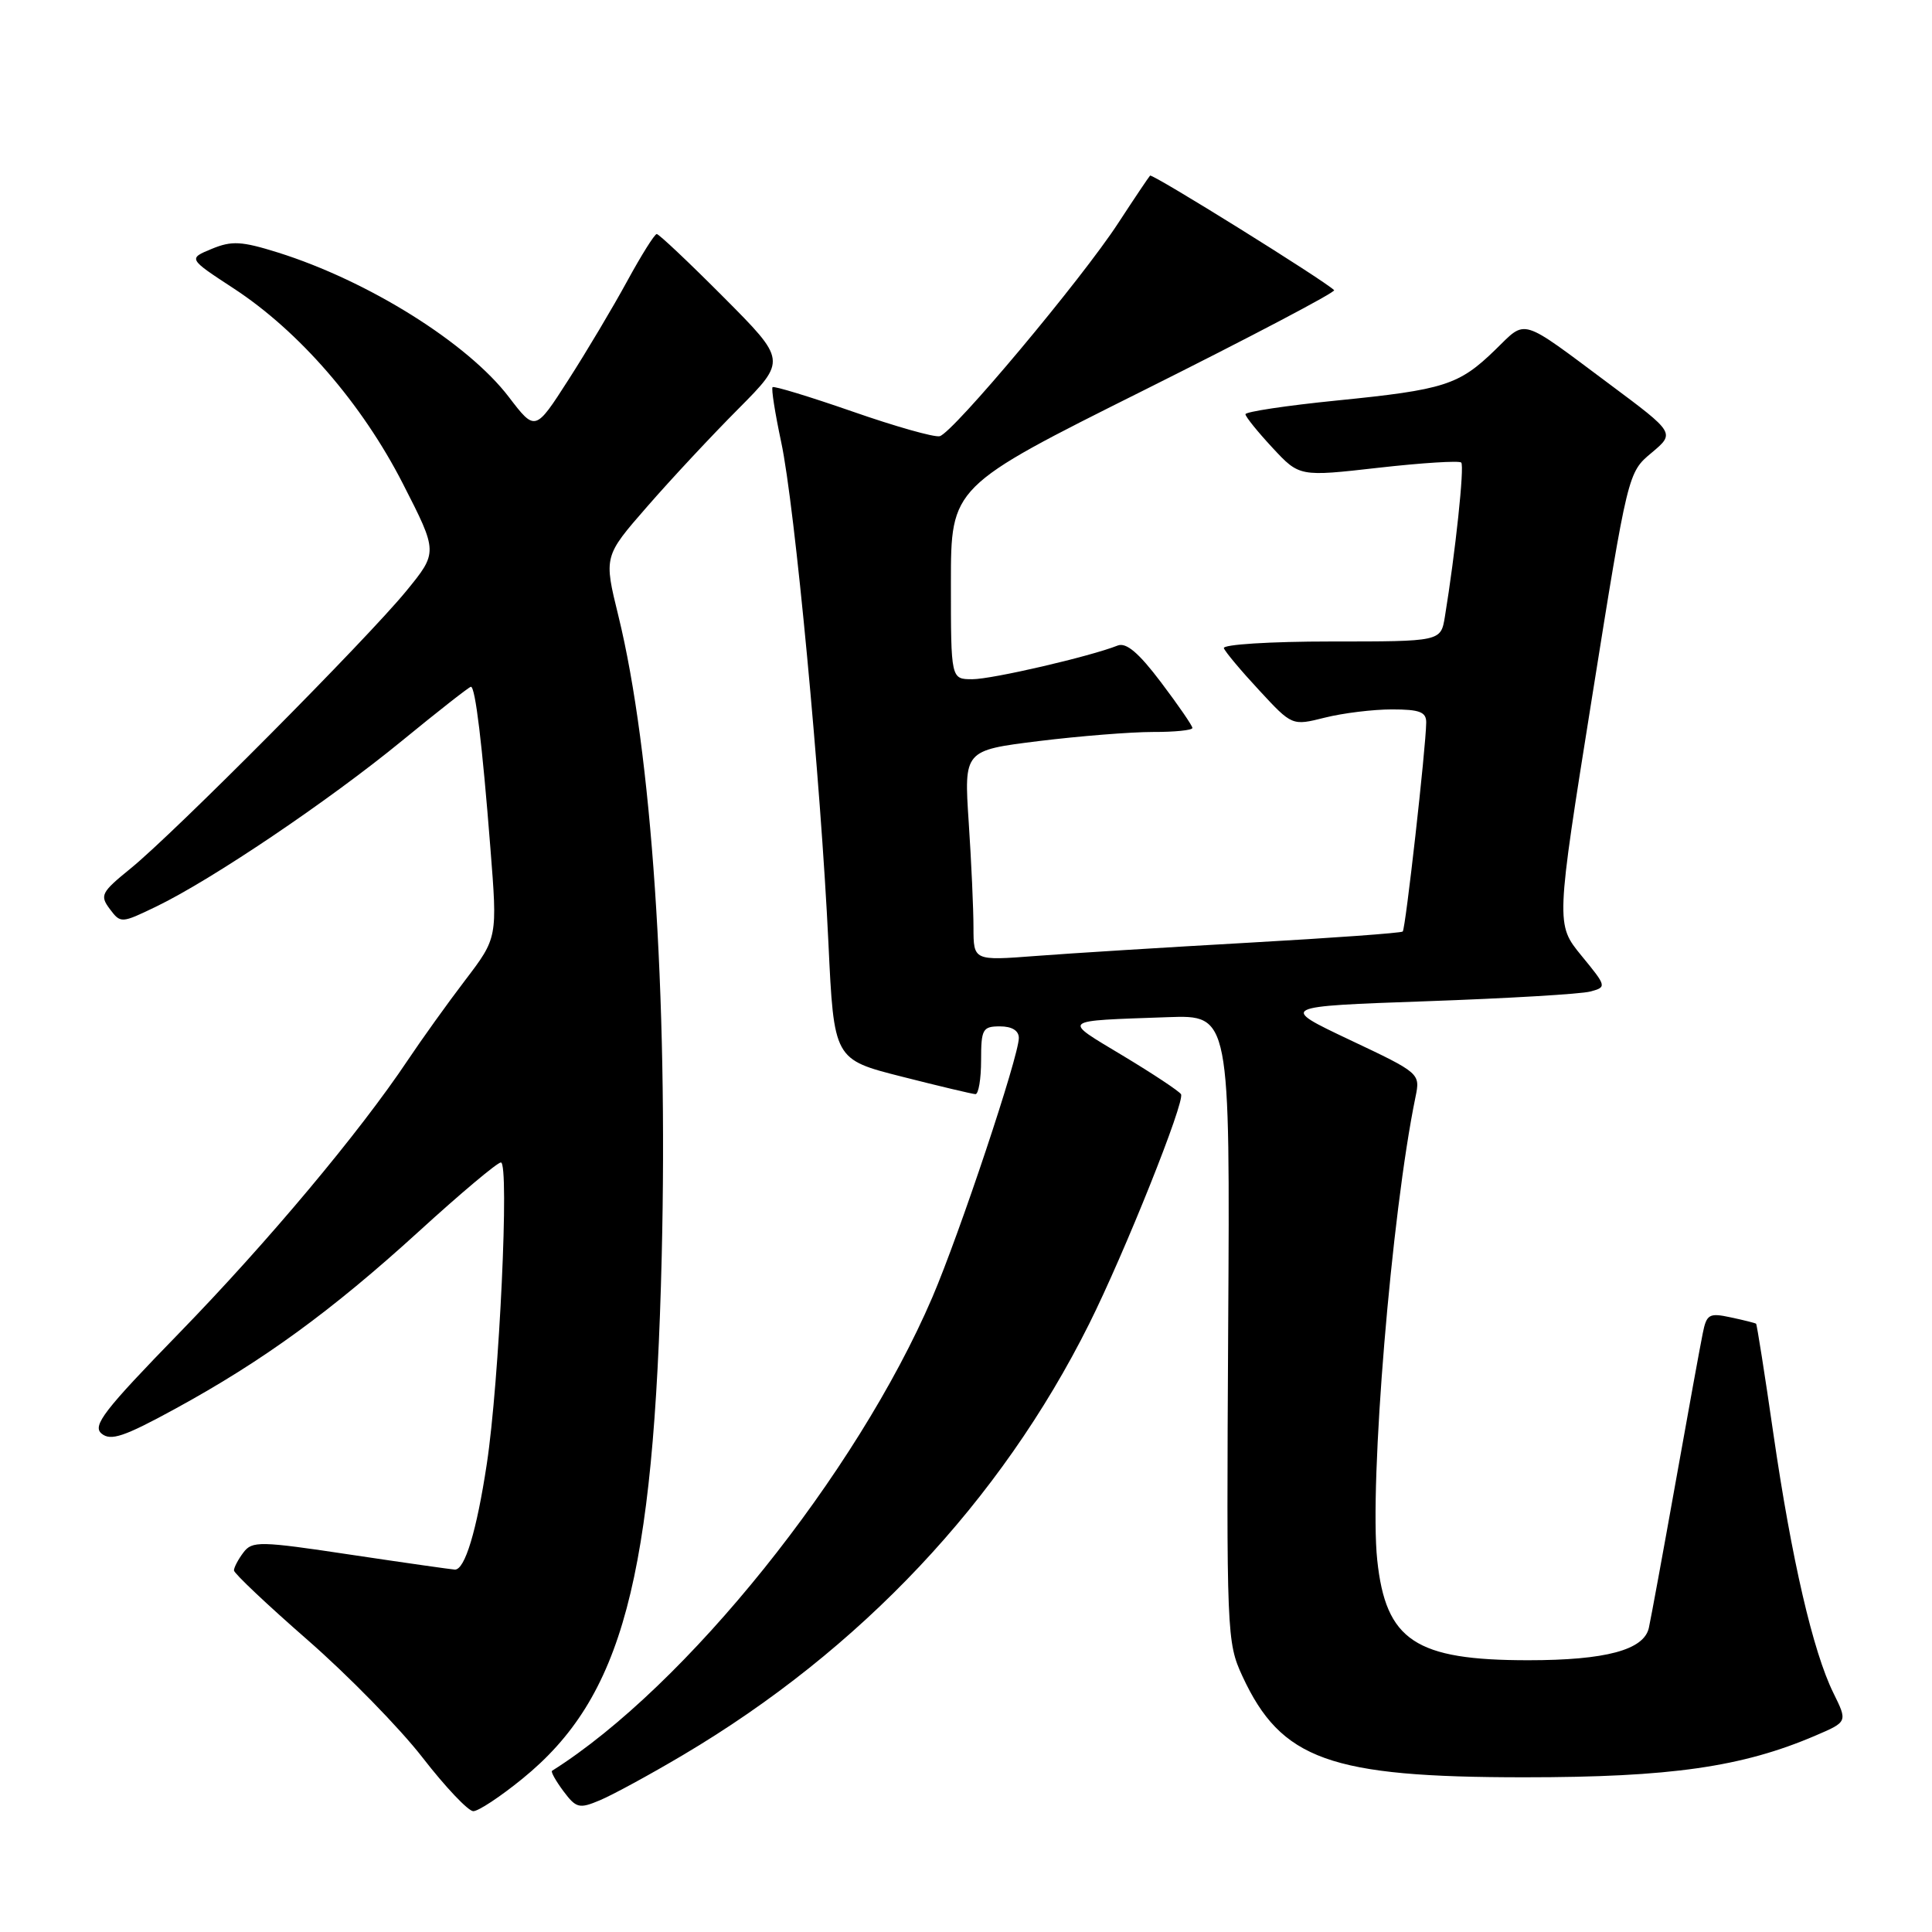 <?xml version="1.0" encoding="UTF-8" standalone="no"?>
<!DOCTYPE svg PUBLIC "-//W3C//DTD SVG 1.1//EN" "http://www.w3.org/Graphics/SVG/1.1/DTD/svg11.dtd" >
<svg xmlns="http://www.w3.org/2000/svg" xmlns:xlink="http://www.w3.org/1999/xlink" version="1.1" viewBox="0 0 256 256">
 <g >
 <path fill="currentColor"
d=" M 69.21 235.70 C 82.48 224.92 86.64 209.33 87.68 166.50 C 88.52 131.70 86.35 99.59 81.94 81.61 C 80.00 73.72 80.00 73.72 85.75 67.13 C 88.91 63.50 94.36 57.66 97.86 54.15 C 104.21 47.75 104.21 47.75 95.88 39.38 C 91.29 34.77 87.31 31.01 87.02 31.01 C 86.73 31.02 84.97 33.83 83.10 37.26 C 81.23 40.69 77.73 46.58 75.31 50.34 C 70.92 57.18 70.92 57.18 67.42 52.60 C 61.96 45.45 48.80 37.22 36.83 33.46 C 32.00 31.95 30.71 31.88 28.05 32.98 C 24.93 34.27 24.93 34.27 30.92 38.19 C 39.64 43.88 47.96 53.48 53.39 64.10 C 58.03 73.18 58.03 73.18 53.81 78.34 C 48.60 84.70 23.04 110.43 17.29 115.09 C 13.41 118.24 13.20 118.65 14.55 120.45 C 15.99 122.37 16.07 122.36 20.75 120.10 C 28.09 116.55 43.58 106.10 53.25 98.17 C 58.06 94.23 62.18 91.00 62.40 91.00 C 62.98 91.00 63.90 98.59 64.98 112.38 C 65.92 124.26 65.92 124.26 61.64 129.88 C 59.28 132.97 55.86 137.75 54.02 140.50 C 47.64 150.05 35.48 164.57 23.76 176.62 C 13.77 186.89 12.20 188.92 13.46 189.96 C 14.67 190.97 16.45 190.37 23.22 186.67 C 34.87 180.31 43.93 173.71 55.50 163.17 C 61.00 158.15 65.89 154.04 66.37 154.03 C 67.52 153.99 66.16 183.09 64.50 194.00 C 63.16 202.85 61.60 208.02 60.27 207.98 C 59.85 207.96 53.65 207.08 46.50 206.01 C 34.41 204.19 33.41 204.17 32.25 205.72 C 31.56 206.63 31.00 207.70 31.00 208.09 C 31.00 208.47 35.39 212.62 40.75 217.30 C 46.11 221.98 52.98 229.00 56.00 232.90 C 59.02 236.80 62.05 239.99 62.71 239.99 C 63.38 240.00 66.30 238.07 69.21 235.70 Z  M 90.50 232.55 C 114.02 218.62 132.59 198.90 144.32 175.42 C 149.03 165.98 157.06 145.91 156.49 144.99 C 156.24 144.58 152.77 142.28 148.78 139.88 C 140.68 135.00 140.33 135.30 154.74 134.78 C 162.99 134.49 162.99 134.49 162.74 175.99 C 162.51 216.47 162.55 217.61 164.62 222.09 C 169.75 233.18 176.22 235.50 202.00 235.50 C 221.35 235.50 230.85 234.14 240.57 229.97 C 244.82 228.15 244.82 228.15 242.93 224.32 C 240.23 218.84 237.41 206.68 234.99 190.03 C 233.84 182.07 232.80 175.48 232.69 175.40 C 232.59 175.31 231.08 174.93 229.34 174.56 C 226.47 173.94 226.13 174.13 225.62 176.69 C 225.30 178.24 223.68 187.15 222.01 196.50 C 220.34 205.85 218.75 214.49 218.48 215.71 C 217.82 218.63 212.76 219.99 202.50 219.99 C 187.54 219.99 183.62 217.39 182.49 206.71 C 181.42 196.55 184.37 160.81 187.56 145.36 C 188.20 142.23 188.18 142.20 178.85 137.79 C 169.50 133.36 169.50 133.36 189.00 132.67 C 199.72 132.29 209.50 131.72 210.73 131.38 C 212.92 130.79 212.90 130.71 209.55 126.63 C 206.15 122.47 206.15 122.47 210.93 92.54 C 215.71 62.61 215.71 62.61 218.84 60.00 C 221.96 57.38 221.96 57.38 213.32 50.94 C 201.26 41.95 202.33 42.27 198.15 46.33 C 193.32 51.03 191.41 51.64 177.13 53.07 C 170.46 53.74 165.01 54.56 165.03 54.89 C 165.04 55.23 166.66 57.23 168.62 59.34 C 172.18 63.17 172.18 63.17 182.66 61.98 C 188.41 61.33 193.35 61.02 193.62 61.29 C 194.07 61.74 192.84 73.26 191.45 81.75 C 190.91 85.00 190.91 85.00 176.37 85.00 C 168.29 85.00 161.98 85.40 162.17 85.89 C 162.35 86.38 164.46 88.90 166.86 91.48 C 171.21 96.18 171.21 96.18 175.55 95.09 C 177.93 94.49 181.94 94.00 184.44 94.00 C 188.12 94.00 189.00 94.34 188.98 95.75 C 188.94 99.09 186.24 123.09 185.87 123.43 C 185.67 123.63 176.50 124.29 165.50 124.91 C 154.50 125.53 141.79 126.32 137.25 126.67 C 129.00 127.30 129.00 127.30 128.99 122.90 C 128.99 120.48 128.71 114.21 128.36 108.96 C 127.73 99.43 127.73 99.43 137.61 98.20 C 143.05 97.53 149.86 96.99 152.75 96.99 C 155.64 97.00 158.00 96.76 158.00 96.46 C 158.00 96.16 156.13 93.44 153.84 90.41 C 150.88 86.49 149.23 85.09 148.09 85.54 C 144.41 87.00 131.46 90.00 128.84 90.00 C 126.00 90.00 126.00 90.00 126.00 77.24 C 126.00 64.48 126.00 64.48 151.61 51.69 C 165.70 44.65 177.03 38.69 176.78 38.45 C 175.50 37.17 152.69 22.97 152.39 23.27 C 152.20 23.47 150.30 26.30 148.17 29.56 C 143.32 37.01 126.24 57.40 124.51 57.80 C 123.80 57.97 118.60 56.50 112.96 54.53 C 107.32 52.57 102.55 51.12 102.37 51.30 C 102.18 51.49 102.70 54.76 103.51 58.57 C 105.31 66.93 108.76 103.61 109.77 124.94 C 110.50 140.38 110.50 140.38 119.50 142.66 C 124.45 143.92 128.84 144.96 129.25 144.98 C 129.66 144.99 130.00 142.97 130.00 140.50 C 130.00 136.37 130.20 136.00 132.50 136.00 C 134.09 136.00 135.00 136.56 135.00 137.54 C 135.00 139.95 127.16 163.45 123.54 171.90 C 113.50 195.29 90.89 223.46 73.15 234.64 C 72.96 234.76 73.64 235.97 74.65 237.33 C 76.35 239.60 76.75 239.70 79.50 238.54 C 81.15 237.85 86.10 235.16 90.50 232.55 Z "/>
</g>
</svg>